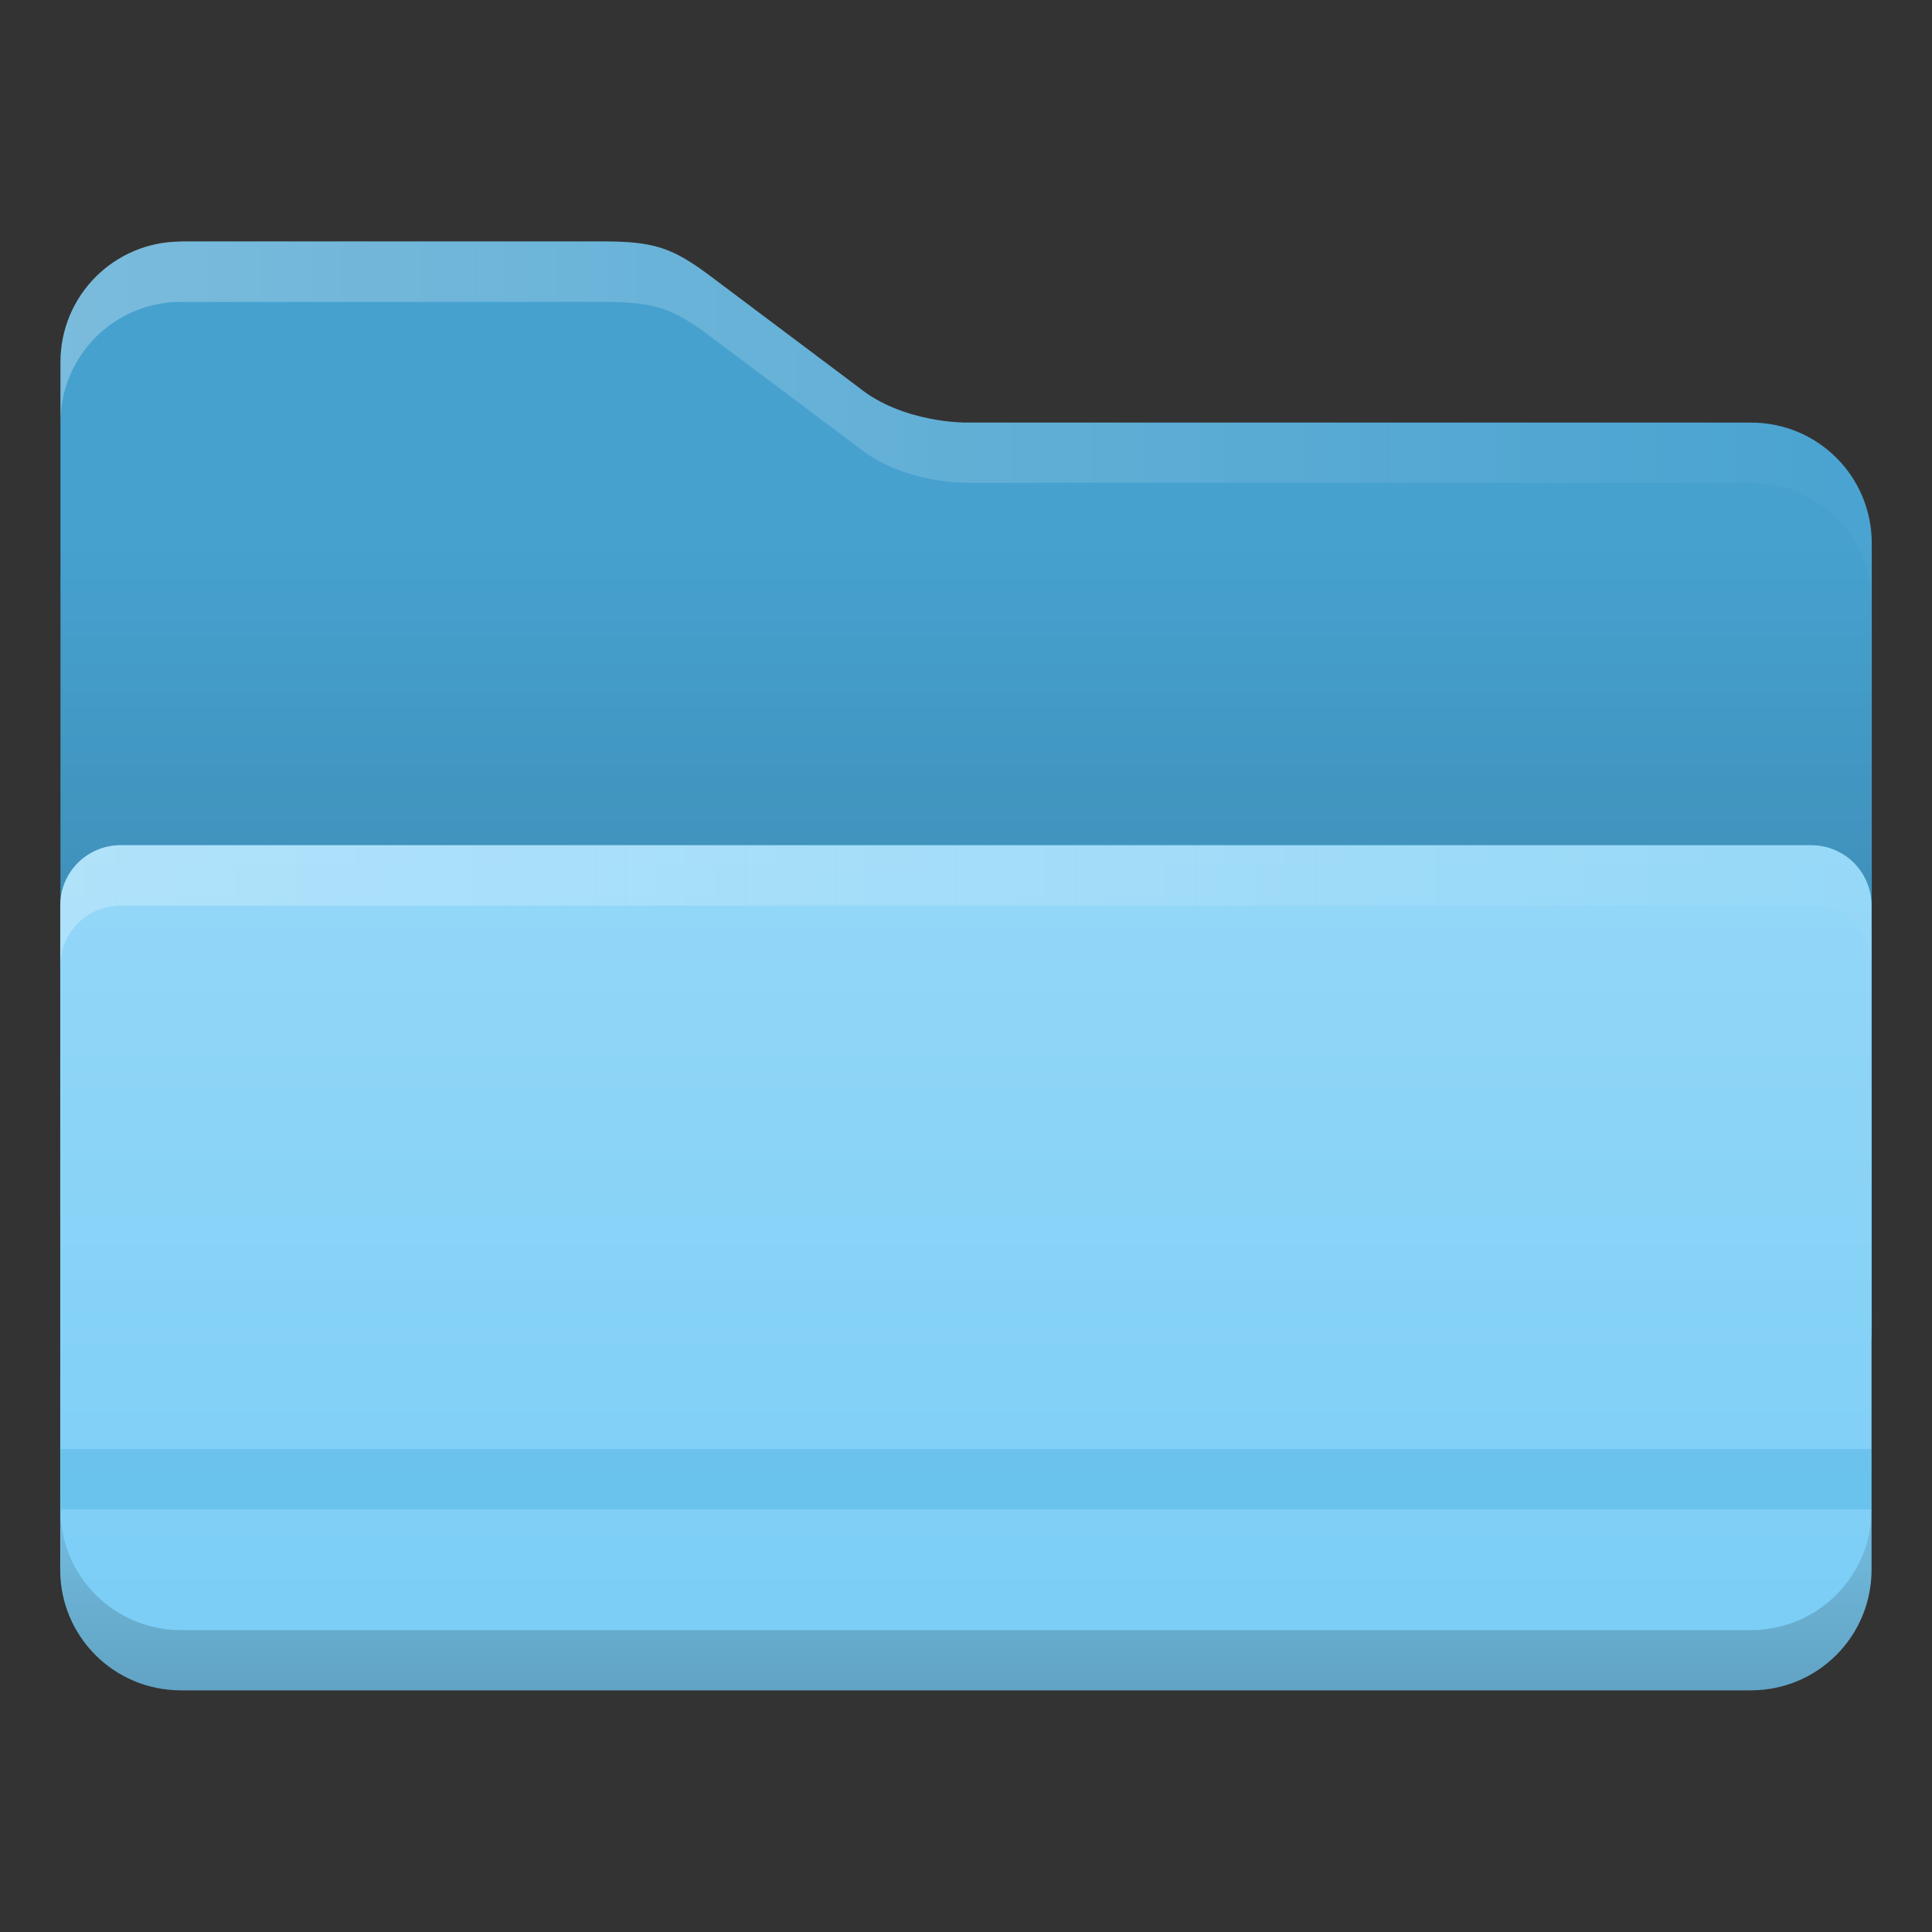 <?xml version="1.0" encoding="UTF-8" standalone="no"?>
<!-- Created with Inkscape (http://www.inkscape.org/) -->

<svg
   width="32"
   height="32"
   viewBox="0 0 8.467 8.467"
   version="1.1"
   id="svg9855"
   inkscape:version="1.1.1 (3bf5ae0d25, 2021-09-20, custom)"
   sodipodi:docname="folder-open.svg"
   xmlns:inkscape="http://www.inkscape.org/namespaces/inkscape"
   xmlns:sodipodi="http://sodipodi.sourceforge.net/DTD/sodipodi-0.dtd"
   xmlns:xlink="http://www.w3.org/1999/xlink"
   xmlns="http://www.w3.org/2000/svg"
   xmlns:svg="http://www.w3.org/2000/svg">
  <rect x="0" y="0" width="8.467" height="8.467" fill="#333333" stroke="none"/>
  <sodipodi:namedview
     id="namedview9857"
     pagecolor="#ffffff"
     bordercolor="#666666"
     borderopacity="1.0"
     inkscape:pageshadow="2"
     inkscape:pageopacity="0.0"
     inkscape:pagecheckerboard="0"
     inkscape:document-units="px"
     showgrid="false"
     units="px"
     inkscape:zoom="12.484375"
     inkscape:cx="3.844806"
     inkscape:cy="32.320401"
     inkscape:window-width="1920"
     inkscape:window-height="1019"
     inkscape:window-x="0"
     inkscape:window-y="0"
     inkscape:window-maximized="1"
     inkscape:current-layer="svg9855" />
  <defs
     id="defs9852">
    <linearGradient
       inkscape:collect="always"
       xlink:href="#linearGradient21515"
       id="linearGradient8637"
       x1="-2.381"
       y1="5.027"
       x2="-2.381"
       y2="3.44"
       gradientUnits="userSpaceOnUse"
       gradientTransform="translate(8.996,-1.058)" />
    <linearGradient
       inkscape:collect="always"
       id="linearGradient21515">
      <stop
         style="stop-color:#000000;stop-opacity:1;"
         offset="0"
         id="stop21511" />
      <stop
         style="stop-color:#000000;stop-opacity:0;"
         offset="1"
         id="stop21513" />
    </linearGradient>
    <linearGradient
       inkscape:collect="always"
       xlink:href="#linearGradient14109"
       id="linearGradient4718"
       x1="-2.114"
       y1="8.27"
       x2="-2.114"
       y2="3.507"
       gradientUnits="userSpaceOnUse"
       gradientTransform="translate(9.258,-0.067)" />
    <linearGradient
       inkscape:collect="always"
       id="linearGradient14109">
      <stop
         style="stop-color:#74cbf6;stop-opacity:1;"
         offset="0"
         id="stop14105" />
      <stop
         style="stop-color:#96d8f8;stop-opacity:1"
         offset="1"
         id="stop14107" />
    </linearGradient>
    <linearGradient
       inkscape:collect="always"
       xlink:href="#linearGradient21515"
       id="linearGradient6641"
       x1="-3"
       y1="34.5"
       x2="-3"
       y2="26.5"
       gradientUnits="userSpaceOnUse"
       gradientTransform="matrix(0.265,0,0,0.265,8.996,-1.058)" />
    <linearGradient
       inkscape:collect="always"
       xlink:href="#linearGradient24351"
       id="linearGradient7393"
       x1="-37"
       y1="15"
       x2="1"
       y2="15"
       gradientUnits="userSpaceOnUse"
       gradientTransform="matrix(0.265,0,0,0.265,8.996,-6.125e-8)" />
    <linearGradient
       inkscape:collect="always"
       id="linearGradient24351">
      <stop
         style="stop-color:#ffffff;stop-opacity:1"
         offset="0"
         id="stop24347" />
      <stop
         style="stop-color:#fefefe;stop-opacity:0"
         offset="1"
         id="stop24349" />
    </linearGradient>
    <linearGradient
       inkscape:collect="always"
       xlink:href="#linearGradient24351"
       id="linearGradient8964"
       x1="-9.26"
       y1="3.969"
       x2="-0.265"
       y2="3.969"
       gradientUnits="userSpaceOnUse"
       gradientTransform="translate(8.996,-1.058)" />
  </defs>
  <path
     id="rect961"
     style="fill:#46a1cf;stroke-width:0.238"
     d="M 0.794,1.058 H 2.646 C 2.864,1.059 2.944,1.084 3.108,1.206 l 0.657,0.493 c 0.193,0.156 0.469,0.153 0.469,0.153 h 3.44 c 0.293,0 0.529,0.236 0.529,0.529 v 3.44 c 0,0.293 -0.236,0.529 -0.529,0.529 H 0.794 c -0.293,0 -0.529,-0.236 -0.529,-0.529 V 1.588 c 0,-0.293 0.236,-0.529 0.529,-0.529 z"
     sodipodi:nodetypes="sccccssssssss" />
  <path
     id="rect961-7"
     style="opacity:0.1;fill:url(#linearGradient8637);fill-opacity:1;stroke-width:0.238"
     d="M 0.794,1.058 H 2.646 C 2.864,1.059 2.944,1.084 3.108,1.206 l 0.657,0.493 c 0.193,0.156 0.469,0.153 0.469,0.153 h 3.44 c 0.293,0 0.529,0.236 0.529,0.529 V 4.762 H 0.265 V 1.588 c 0,-0.293 0.236,-0.529 0.529,-0.529 z"
     sodipodi:nodetypes="sccccssccss" />
  <path
     id="rect4630"
     style="fill:url(#linearGradient4718);stroke-width:0.251"
     d="m 0.529,3.704 c -0.147,0 -0.265,0.118 -0.265,0.265 v 2.91 c 0,0.293 0.236,0.529 0.529,0.529 H 7.673 c 0.293,0 0.529,-0.236 0.529,-0.529 V 3.969 c 0,-0.147 -0.118,-0.265 -0.265,-0.265 z"
     sodipodi:nodetypes="sccssccss" />
  <path
     id="rect6274"
     style="opacity:0.3;fill:url(#linearGradient6641);fill-opacity:1;stroke-width:0.265"
     d="m 0.265,6.615 v 0.265 c 0,0.293 0.236,0.529 0.529,0.529 H 7.673 c 0.293,0 0.529,-0.236 0.529,-0.529 V 6.615 c 0,0.293 -0.236,0.529 -0.529,0.529 H 0.794 c -0.293,0 -0.529,-0.236 -0.529,-0.529 z" />
  <path
     id="rect7241"
     style="opacity:0.3;fill:url(#linearGradient7393);fill-opacity:1;stroke-width:0.265"
     d="m 0.529,3.704 c -0.147,0 -0.265,0.118 -0.265,0.265 v 0.265 c 0,-0.147 0.118,-0.265 0.265,-0.265 H 7.938 c 0.147,0 0.265,0.118 0.265,0.265 V 3.969 c 0,-0.147 -0.118,-0.265 -0.265,-0.265 z" />
  <path
     id="rect961-7-5"
     style="opacity:0.3;fill:url(#linearGradient8964);fill-opacity:1;stroke-width:0.238"
     d="m 0.794,1.058 c -0.293,0 -0.529,0.236 -0.529,0.529 v 0.265 c 0,-0.293 0.236,-0.529 0.529,-0.529 H 2.646 c 0.218,8.202e-4 0.299,0.025 0.462,0.148 l 0.657,0.492 c 0.193,0.156 0.469,0.153 0.469,0.153 h 3.44 c 0.293,0 0.529,0.236 0.529,0.529 V 2.381 c 0,-0.293 -0.236,-0.529 -0.529,-0.529 H 4.233 c 0,0 -0.276,0.003 -0.469,-0.153 L 3.108,1.206 C 2.944,1.084 2.864,1.059 2.646,1.058 Z" />
  <rect
     style="opacity:0.2;fill:#1493c4;fill-opacity:1;stroke-width:0.186"
     id="rect9464"
     width="7.938"
     height="0.265"
     x="0.265"
     y="6.35"
     ry="0" />
</svg>
